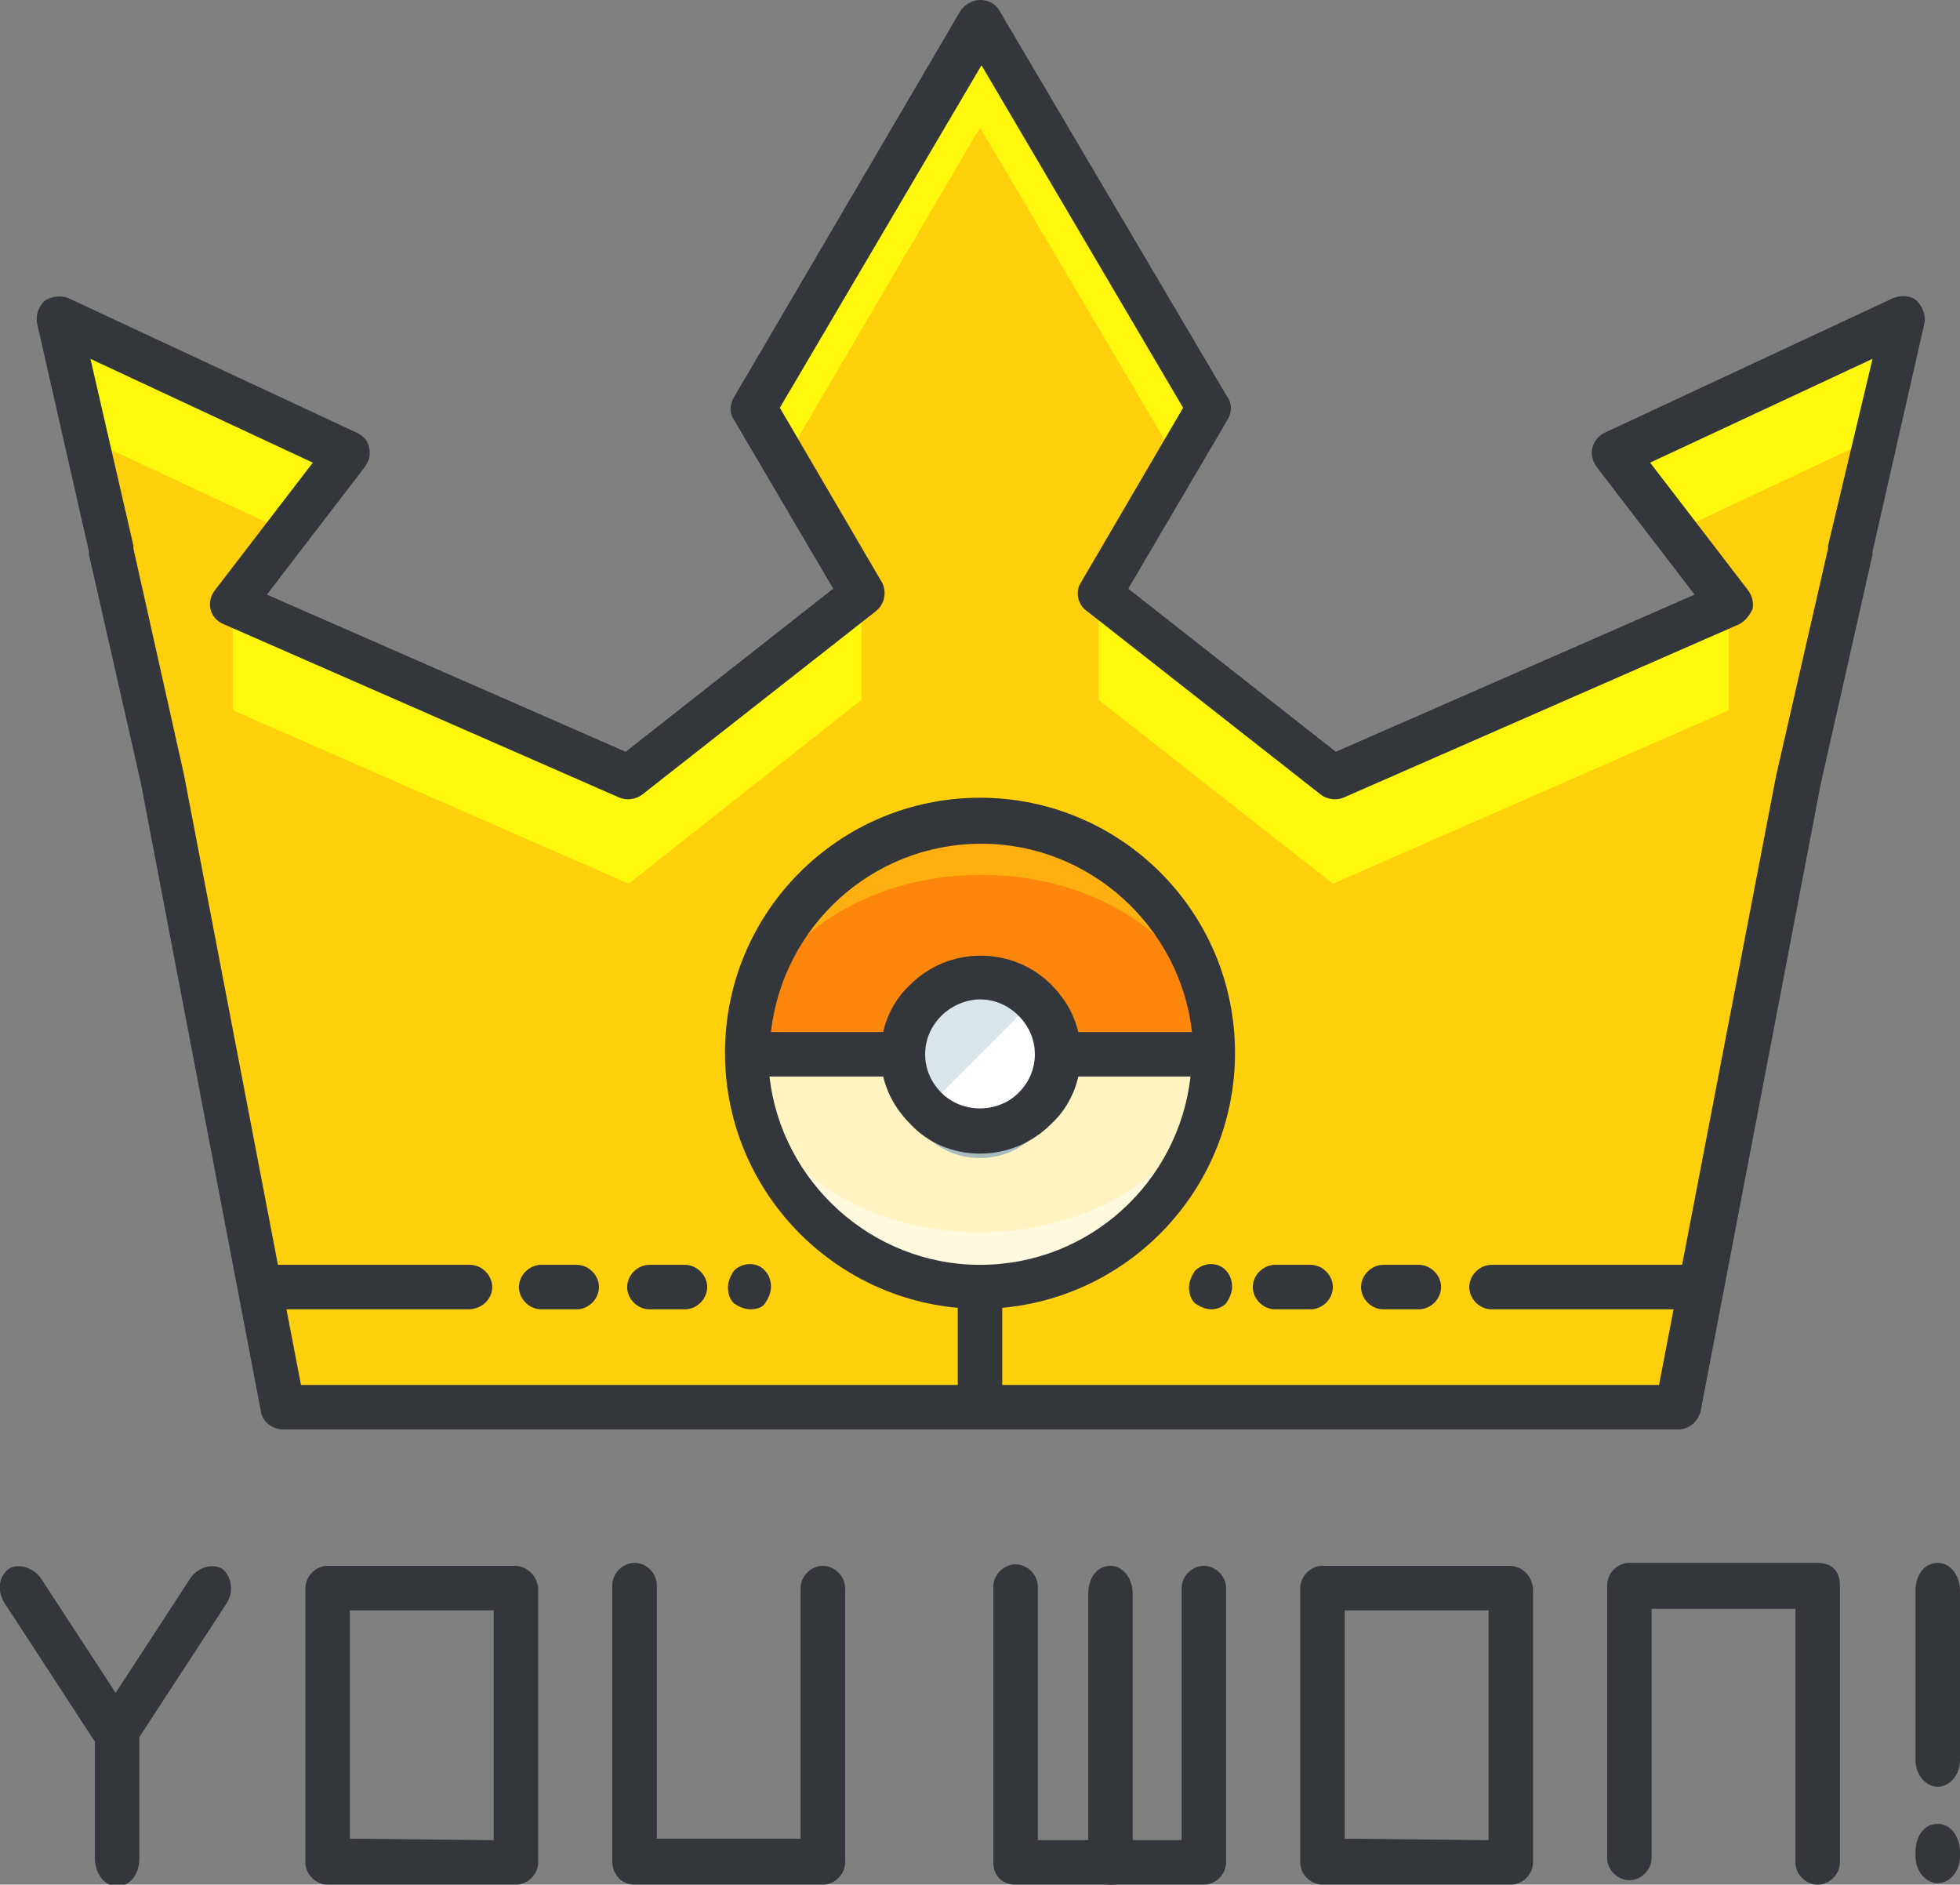 <?xml version="1.0" encoding="utf-8"?>
<!-- Generator: Adobe Illustrator 21.1.0, SVG Export Plug-In . SVG Version: 6.00 Build 0)  -->
<svg version="1.1" id="Calque_1" xmlns="http://www.w3.org/2000/svg" xmlns:xlink="http://www.w3.org/1999/xlink" x="0px" y="0px"
	 viewBox="0 0 132.2 127.1" style="enable-background:new 0 0 132.2 127.1;" xml:space="preserve">
<rect x="0" y="0" width="132.2" height="127.1" fill="#808080" stroke="none"/>
<style type="text/css">
	.st0{fill:#FFF80D;}
	.st1{fill:#FFD00B;}
	.st2{fill:#FFAF10;}
	.st3{fill:#FF860D;}
	.st4{fill:#FFF9DE;}
	.st5{fill:#FFF3C2;}
	.st6{fill:#33363A;}
	.st7{fill:#A7BBC1;}
	.st8{fill:#FFFFFF;}
	.st9{fill:#D8E5EA;}
</style>
<g id="Layer_1">
	<g>
		<g>
			<polygon class="st0" points="124.8,37.1 128.3,21.5 108.8,30.6 116.6,40.7 89.9,52.5 74.1,40.1 81.5,27.6 66.1,1.5 50.8,27.6 
				58.1,40.1 42.4,52.5 15.7,40.7 23.4,30.6 3.9,21.5 7.5,37.1 7.4,37.1 10.9,52.5 19.1,94.9 113.2,94.9 121.3,52.6 			"/>
		</g>
		<g>
			<polygon class="st1" points="126.5,29.5 112.9,35.9 116.6,40.7 116.6,47.9 89.9,59.6 74.1,47.2 74.1,40.1 79.4,31.1 66.1,8.6 
				52.9,31.1 58.1,40.1 58.1,47.2 42.4,59.6 15.7,47.9 15.7,40.7 19.4,35.9 5.7,29.5 7.5,37.1 7.4,37.1 10.9,52.5 19.1,94.9 
				113.2,94.9 121.3,52.6 124.8,37.1 124.8,37.1 			"/>
		</g>
		<g>
			<circle class="st2" cx="66.1" cy="71.1" r="15.7"/>
		</g>
		<g>
			<path class="st3" d="M81.9,71.1c0,6.7-7,12.1-15.7,12.1s-15.7-5.4-15.7-12.1S57.5,59,66.2,59C74.8,59,81.9,64.4,81.9,71.1z"/>
		</g>
		<g>
			<path class="st4" d="M50.4,71.1c0,8.7,7,15.7,15.7,15.7s15.7-7,15.7-15.7H50.4z"/>
		</g>
		<g>
			<path class="st5" d="M66.1,83.1c8.7,0,15.7-5.4,15.7-12.1H50.4C50.4,77.7,57.4,83.1,66.1,83.1z"/>
		</g>
		<path class="st6" d="M129.3,20.3c-0.4-0.4-1.1-0.4-1.6-0.2l-19.5,9.1c-0.4,0.2-0.7,0.6-0.8,1c-0.1,0.4,0,0.9,0.3,1.3l6.6,8.6
			L90.1,50.7l-14-11l6.7-11.4c0.3-0.5,0.3-1.1,0-1.5L67.4,0.7C67.1,0.2,66.6,0,66.1,0s-1,0.3-1.3,0.7L49.5,26.8
			c-0.3,0.5-0.3,1.1,0,1.5l6.7,11.4l-14,11L18,40.1l6.6-8.6c0.3-0.4,0.4-0.8,0.3-1.3s-0.4-0.8-0.8-1L4.6,20.1C4,19.9,3.4,20,3,20.3
			c-0.4,0.4-0.6,0.9-0.5,1.5L6,37.2c0,0.1,0,0.1,0,0.2l3.5,15.4l8.1,42.4c0.1,0.7,0.8,1.2,1.5,1.2h94.1c0.7,0,1.3-0.5,1.5-1.2
			l8.1-42.3l3.5-15.5c0-0.1,0-0.1,0-0.2l3.5-15.4C129.9,21.3,129.7,20.7,129.3,20.3z M80.3,72.6c-0.8,7.1-6.8,12.7-14.2,12.7
			c-7.3,0-13.4-5.6-14.2-12.7H80.3z M52,69.6c0.8-7.1,6.8-12.7,14.2-12.7c7.3,0,13.4,5.6,14.2,12.7H52z M123.3,36.8
			c0,0.1,0,0.1,0,0.2l-3.5,15.3l-7.9,41.1H67.6v-5.2C76.4,87.4,83.3,80,83.3,71c0-9.5-7.7-17.2-17.2-17.2S48.9,61.5,48.9,71
			c0,9,6.9,16.4,15.7,17.2v5.2H20.3l-7.9-41.2L9,37c0-0.1,0-0.1,0-0.2L6.1,24.2l15,7l-6.6,8.6c-0.3,0.4-0.4,0.8-0.3,1.3
			c0.1,0.4,0.4,0.8,0.9,1l26.7,11.7c0.5,0.2,1.1,0.1,1.5-0.2l15.8-12.4c0.6-0.5,0.7-1.3,0.4-1.9l-6.9-11.8L66.2,4.4l13.6,23.1
			l-6.9,11.8c-0.4,0.6-0.2,1.5,0.4,1.9l15.8,12.4c0.4,0.3,1,0.4,1.5,0.2l26.7-11.7c0.4-0.2,0.7-0.6,0.9-1c0.1-0.4,0-0.9-0.3-1.3
			l-6.6-8.6l15-7L123.3,36.8z"/>
		<g>
			<g>
				<g>
					<path class="st6" d="M46.2,88.3h-2.4c-0.8,0-1.5-0.7-1.5-1.5s0.7-1.5,1.5-1.5h2.4c0.8,0,1.5,0.7,1.5,1.5S47,88.3,46.2,88.3z"/>
				</g>
				<g>
					<path class="st6" d="M38.9,88.3h-2.4c-0.8,0-1.5-0.7-1.5-1.5s0.7-1.5,1.5-1.5h2.4c0.8,0,1.5,0.7,1.5,1.5S39.7,88.3,38.9,88.3z"
						/>
				</g>
				<g>
					<path class="st6" d="M31.6,88.3H18.2c-0.8,0-1.5-0.7-1.5-1.5s0.7-1.5,1.5-1.5h13.5c0.8,0,1.5,0.7,1.5,1.5S32.5,88.3,31.6,88.3z
						"/>
				</g>
				<g>
					<path class="st6" d="M50.6,88.3c-0.4,0-0.8-0.2-1.1-0.4c-0.3-0.3-0.4-0.7-0.4-1.1s0.2-0.8,0.4-1.1c0.6-0.6,1.6-0.6,2.1,0
						c0.3,0.3,0.4,0.7,0.4,1.1s-0.2,0.8-0.4,1.1C51.4,88.2,51,88.3,50.6,88.3z"/>
				</g>
			</g>
			<g>
				<g>
					<path class="st6" d="M88.4,88.3H86c-0.8,0-1.5-0.7-1.5-1.5s0.7-1.5,1.5-1.5h2.4c0.8,0,1.5,0.7,1.5,1.5S89.2,88.3,88.4,88.3z"/>
				</g>
				<g>
					<path class="st6" d="M95.7,88.3h-2.4c-0.8,0-1.5-0.7-1.5-1.5s0.7-1.5,1.5-1.5h2.4c0.8,0,1.5,0.7,1.5,1.5S96.5,88.3,95.7,88.3z"
						/>
				</g>
				<g>
					<path class="st6" d="M114.1,88.3h-13.5c-0.8,0-1.5-0.7-1.5-1.5s0.7-1.5,1.5-1.5h13.5c0.8,0,1.5,0.7,1.5,1.5
						S114.9,88.3,114.1,88.3z"/>
				</g>
				<g>
					<path class="st6" d="M81.7,88.3c-0.4,0-0.8-0.2-1.1-0.4c-0.3-0.3-0.4-0.7-0.4-1.1s0.2-0.8,0.4-1.1c0.6-0.6,1.6-0.6,2.1,0
						c0.3,0.3,0.4,0.7,0.4,1.1s-0.2,0.8-0.4,1.1C82.4,88.2,82,88.3,81.7,88.3z"/>
				</g>
			</g>
		</g>
		<g>
			<g>
				<circle class="st7" cx="66.1" cy="72.9" r="5.2"/>
			</g>
			<g>
				<circle class="st8" cx="66.1" cy="71.1" r="5.2"/>
			</g>
			<g>
				<path class="st9" d="M62.4,74.8c-2-2-2-5.3,0-7.4c2-2,5.3-2,7.4,0"/>
			</g>
			<g>
				<path class="st6" d="M66.1,77.8c-1.8,0-3.5-0.7-4.7-2c-1.3-1.3-2-2.9-2-4.7s0.7-3.5,2-4.7c2.6-2.6,6.9-2.6,9.5,0l0,0
					c1.3,1.3,2,2.9,2,4.7c0,1.8-0.7,3.5-2,4.7C69.6,77.1,67.9,77.8,66.1,77.8z M66.1,67.4c-0.9,0-1.9,0.4-2.6,1.1
					c-0.7,0.7-1.1,1.6-1.1,2.6s0.4,1.9,1.1,2.6c1.4,1.4,3.8,1.4,5.2,0c0.7-0.7,1.1-1.6,1.1-2.6s-0.4-1.9-1.1-2.6l0,0
					C68,67.8,67.1,67.4,66.1,67.4z"/>
			</g>
		</g>
	</g>
</g>
<g id="label">
	<g>
		<g>
			<path class="st6" d="M0.3,108.1l6,9.2c0.5,0.8,1.5,1.3,2.3,0.8s0.8-1.5,0.2-2.4l-6-9.2c-0.5-0.8-1.6-1.1-2.2-0.7l0,0
				C-0.1,106.3-0.2,107.3,0.3,108.1z"/>
			<path class="st6" d="M15,105.8L15,105.8c-0.7-0.4-1.7-0.1-2.2,0.7l-6,9.2c-0.6,0.9-0.5,1.9,0.2,2.4c0.8,0.5,1.7,0.1,2.3-0.8
				l6-9.2C15.8,107.3,15.6,106.3,15,105.8z"/>
			<path class="st6" d="M6.4,116.4v8.9c0,1,0.6,1.9,1.5,1.9s1.5-0.8,1.5-1.9v-8.9c0-1-0.7-1.8-1.5-1.8l0,0
				C7.1,114.6,6.4,115.4,6.4,116.4z"/>
		</g>
		<path class="st6" d="M34.7,105.6H22.1c-0.8,0-1.5,0.7-1.5,1.5v18.5c0,0.8,0.7,1.5,1.5,1.5s11.9,0,12.7,0s1.5-0.7,1.5-1.5v-18.5
			C36.2,106.2,35.5,105.6,34.7,105.6z M23.6,124v-15.4h9.7v15.5L23.6,124L23.6,124z"/>
		<path class="st6" d="M101.8,105.6H89.2c-0.8,0-1.5,0.7-1.5,1.5v18.5c0,0.8,0.7,1.5,1.5,1.5s11.9,0,12.7,0s1.5-0.7,1.5-1.5v-18.5
			C103.3,106.2,102.6,105.6,101.8,105.6z M90.7,124v-15.4h9.7v15.5L90.7,124L90.7,124z"/>
		<path class="st6" d="M42.8,127.1h12.7c0.8,0,1.5-0.7,1.5-1.5v-18.5c0-0.8-0.7-1.5-1.5-1.5s-1.5,0.7-1.5,1.5V124h-9.7v-17.1
			c0-0.8-0.7-1.5-1.5-1.5s-1.5,0.7-1.5,1.5v18.6C41.3,126.4,41.9,127.1,42.8,127.1z"/>
		<g>
			<path class="st6" d="M68.5,127.1h12.7c0.8,0,1.5-0.7,1.5-1.5v-18.5c0-0.8-0.7-1.5-1.5-1.5s-1.5,0.7-1.5,1.5v17H70V107
				c0-0.8-0.7-1.5-1.5-1.5S67,106.2,67,107v18.6C67,126.5,67.6,127.1,68.5,127.1z"/>
			<path class="st6" d="M76.4,125.3v-17.8c0-1-0.6-1.9-1.5-1.9s-1.5,0.8-1.5,1.9v17.8c0,1,0.7,1.8,1.5,1.8l0,0
				C75.7,127.1,76.4,126.3,76.4,125.3z"/>
		</g>
		<path class="st6" d="M122.6,105.4h-12.7c-0.8,0-1.5,0.7-1.5,1.5v18.4c0,0.8,0.7,1.5,1.5,1.5s1.5-0.7,1.5-1.5v-16.8h9.7v17.1
			c0,0.8,0.7,1.5,1.5,1.5s1.5-0.7,1.5-1.5v-18.7C124.1,105.9,123.5,105.4,122.6,105.4z"/>
		<g>
			<path class="st6" d="M132.2,118.7v-11.4c0-1-0.6-1.9-1.5-1.9s-1.5,0.8-1.5,1.9v11.4c0,1,0.7,1.8,1.5,1.8l0,0
				C131.5,120.5,132.2,119.7,132.2,118.7z"/>
			<path class="st6" d="M132.2,125.2v-0.3c0-1-0.6-1.9-1.5-1.9s-1.5,0.8-1.5,1.9v0.3c0,1,0.7,1.8,1.5,1.8l0,0
				C131.5,127,132.2,126.2,132.2,125.2z"/>
		</g>
	</g>
</g>
</svg>
